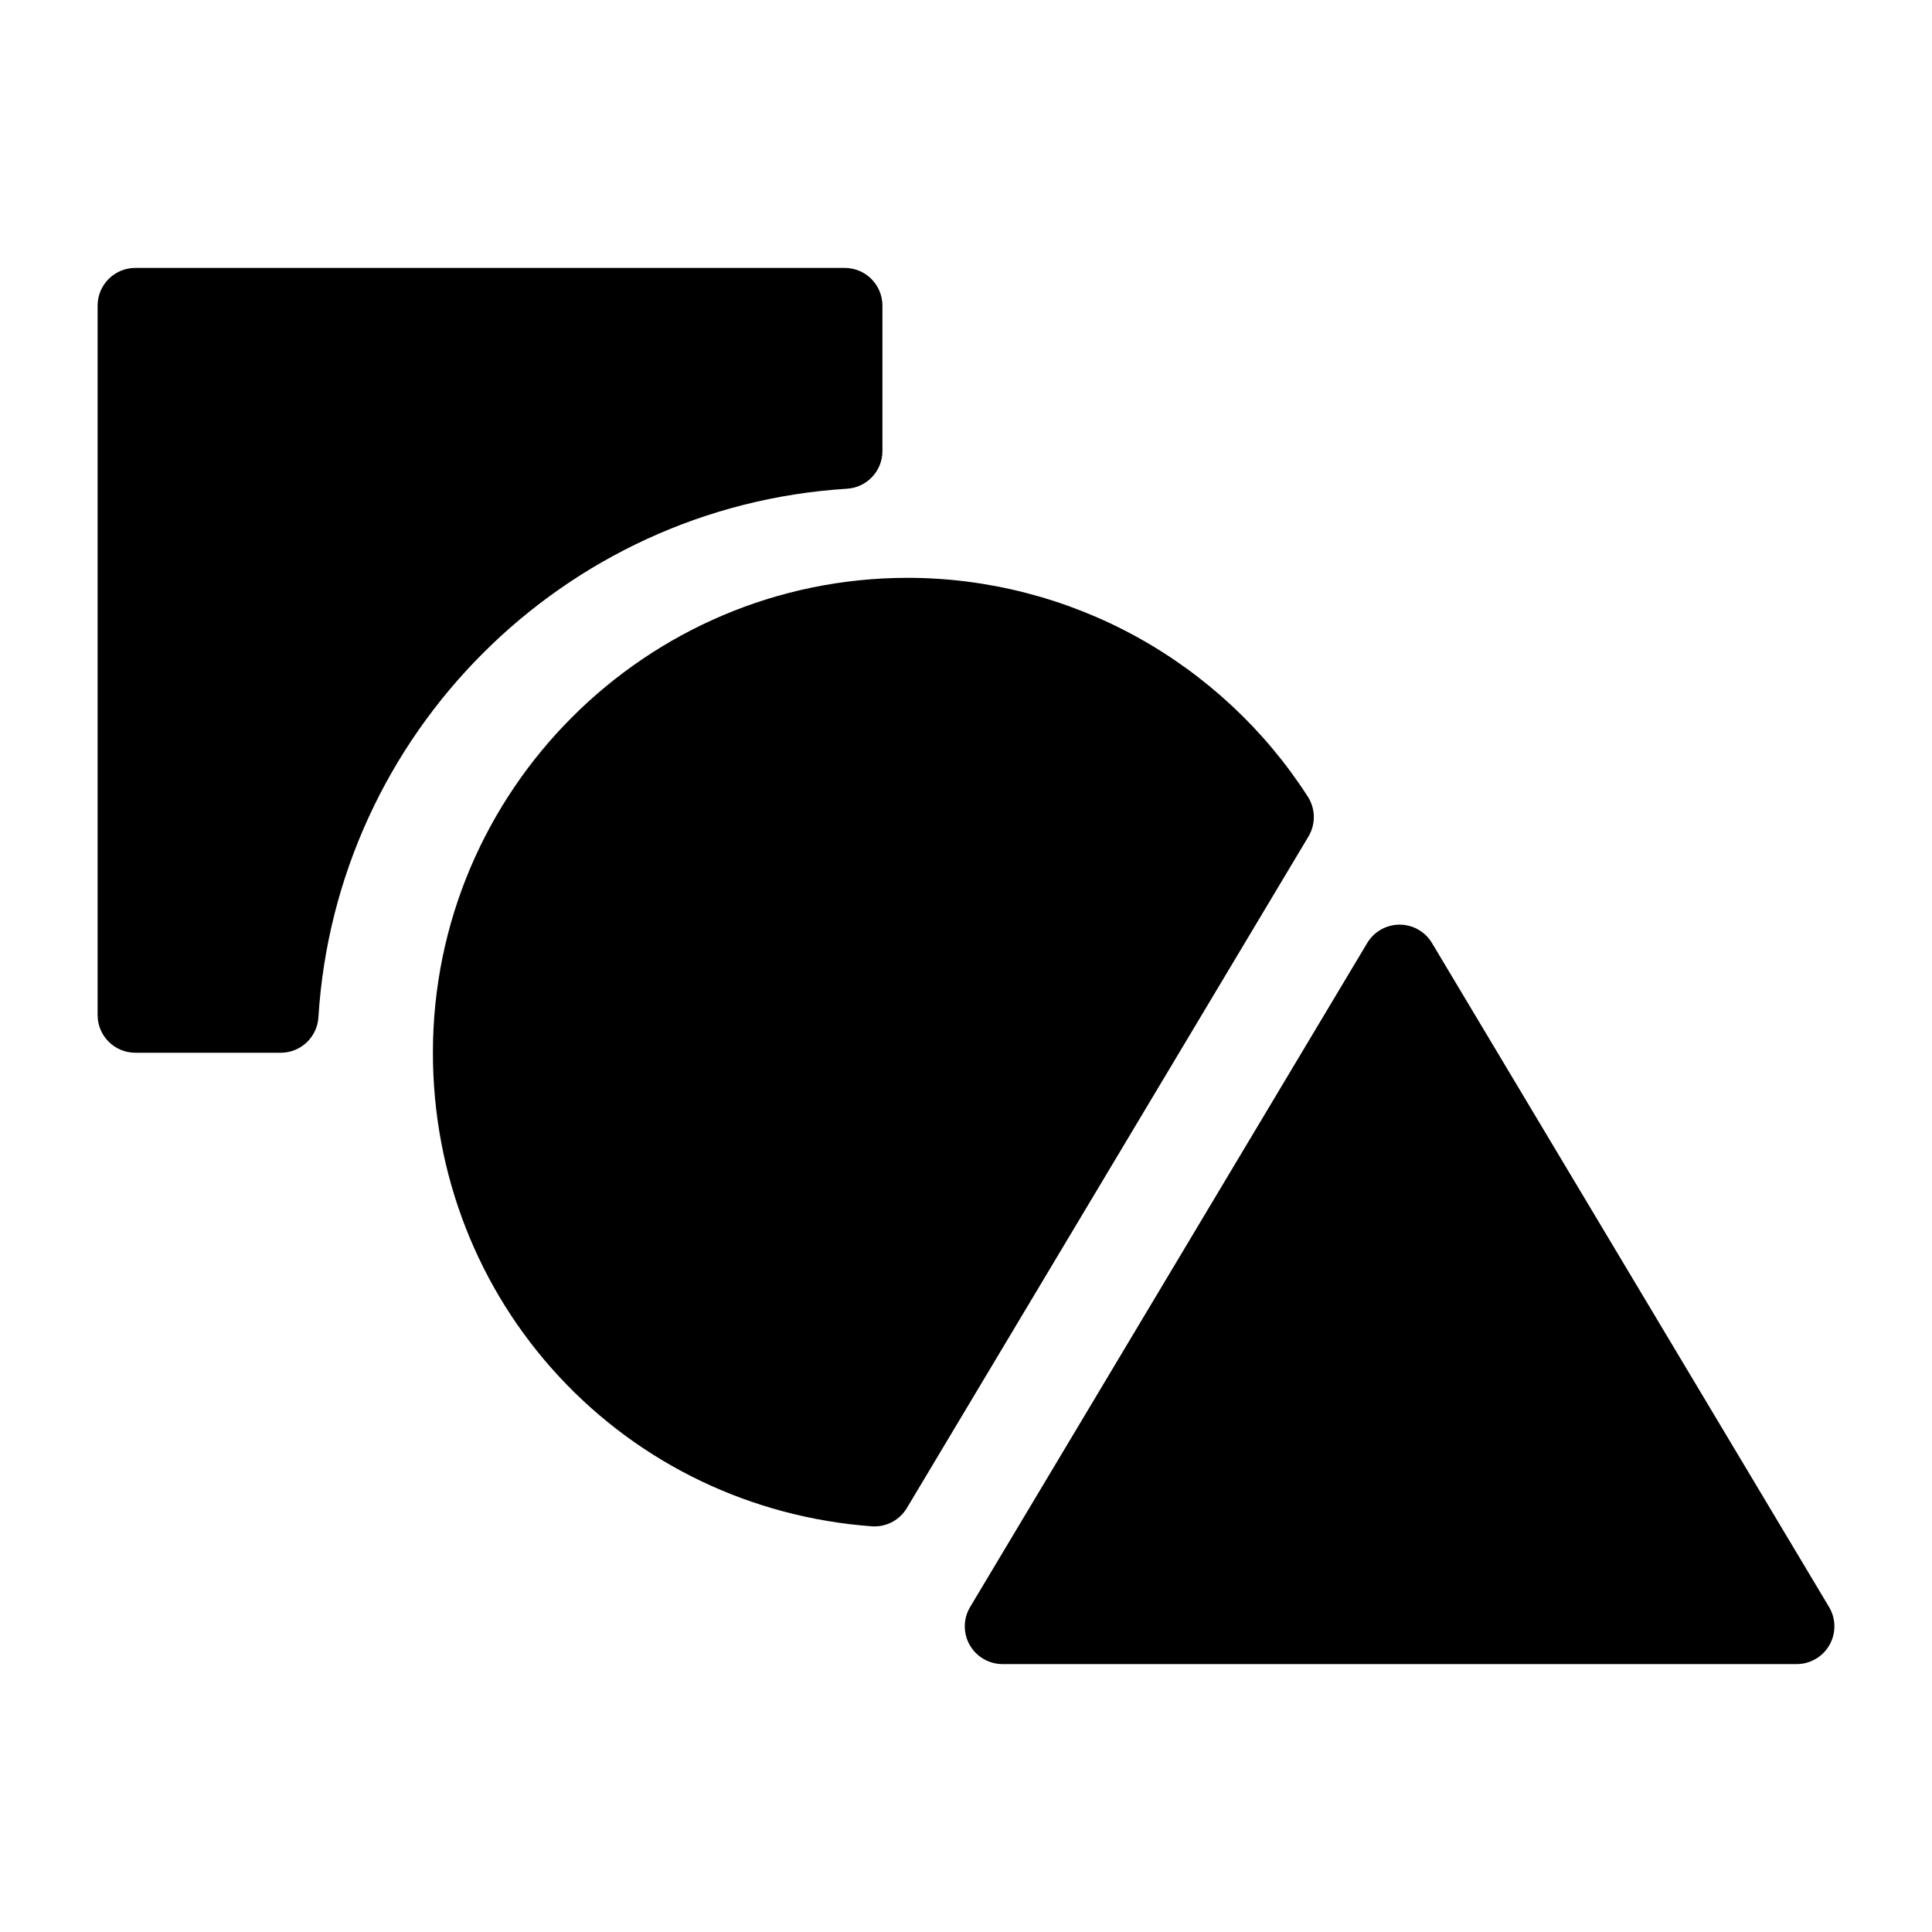 <svg xmlns="http://www.w3.org/2000/svg" xmlns:xlink="http://www.w3.org/1999/xlink" id="Layer_1" width="512" height="512" x="0" y="0" enable-background="new 0 0 512 512" version="1.1" viewBox="0 0 512 512" xml:space="preserve"><g><path d="M224.471,129.518c5.272-0.328,9.38-4.699,9.38-9.981V81c0-5.523-4.477-10-10-10H35.865c-5.523,0-10,4.477-10,10v187.987 c0,5.523,4.477,10,10,10h38.538c5.282,0,9.653-4.108,9.981-9.38C89.053,194.412,149.277,134.187,224.471,129.518z"/><path d="M346.596,211.141c-11.33-17.662-27.083-32.352-45.557-42.48c-18.529-10.159-39.436-15.529-60.46-15.529 c-69.397,0-125.855,56.458-125.855,125.855c0,32.148,11.902,62.657,33.513,85.904c21.545,23.176,50.94,37.237,82.772,39.594 c0.248,0.019,0.495,0.027,0.741,0.027c3.498,0,6.766-1.834,8.58-4.868l106.432-177.972 C348.709,218.416,348.646,214.336,346.596,211.141z"/><path d="M484.717,425.868L379.49,249.91c-1.806-3.019-5.064-4.868-8.583-4.868c-3.518,0-6.777,1.848-8.583,4.868L257.097,425.868 c-1.848,3.089-1.892,6.934-0.116,10.065c1.776,3.132,5.098,5.067,8.698,5.067h210.456c3.6,0,6.922-1.935,8.698-5.067 C486.609,432.802,486.565,428.958,484.717,425.868z"/></g></svg>